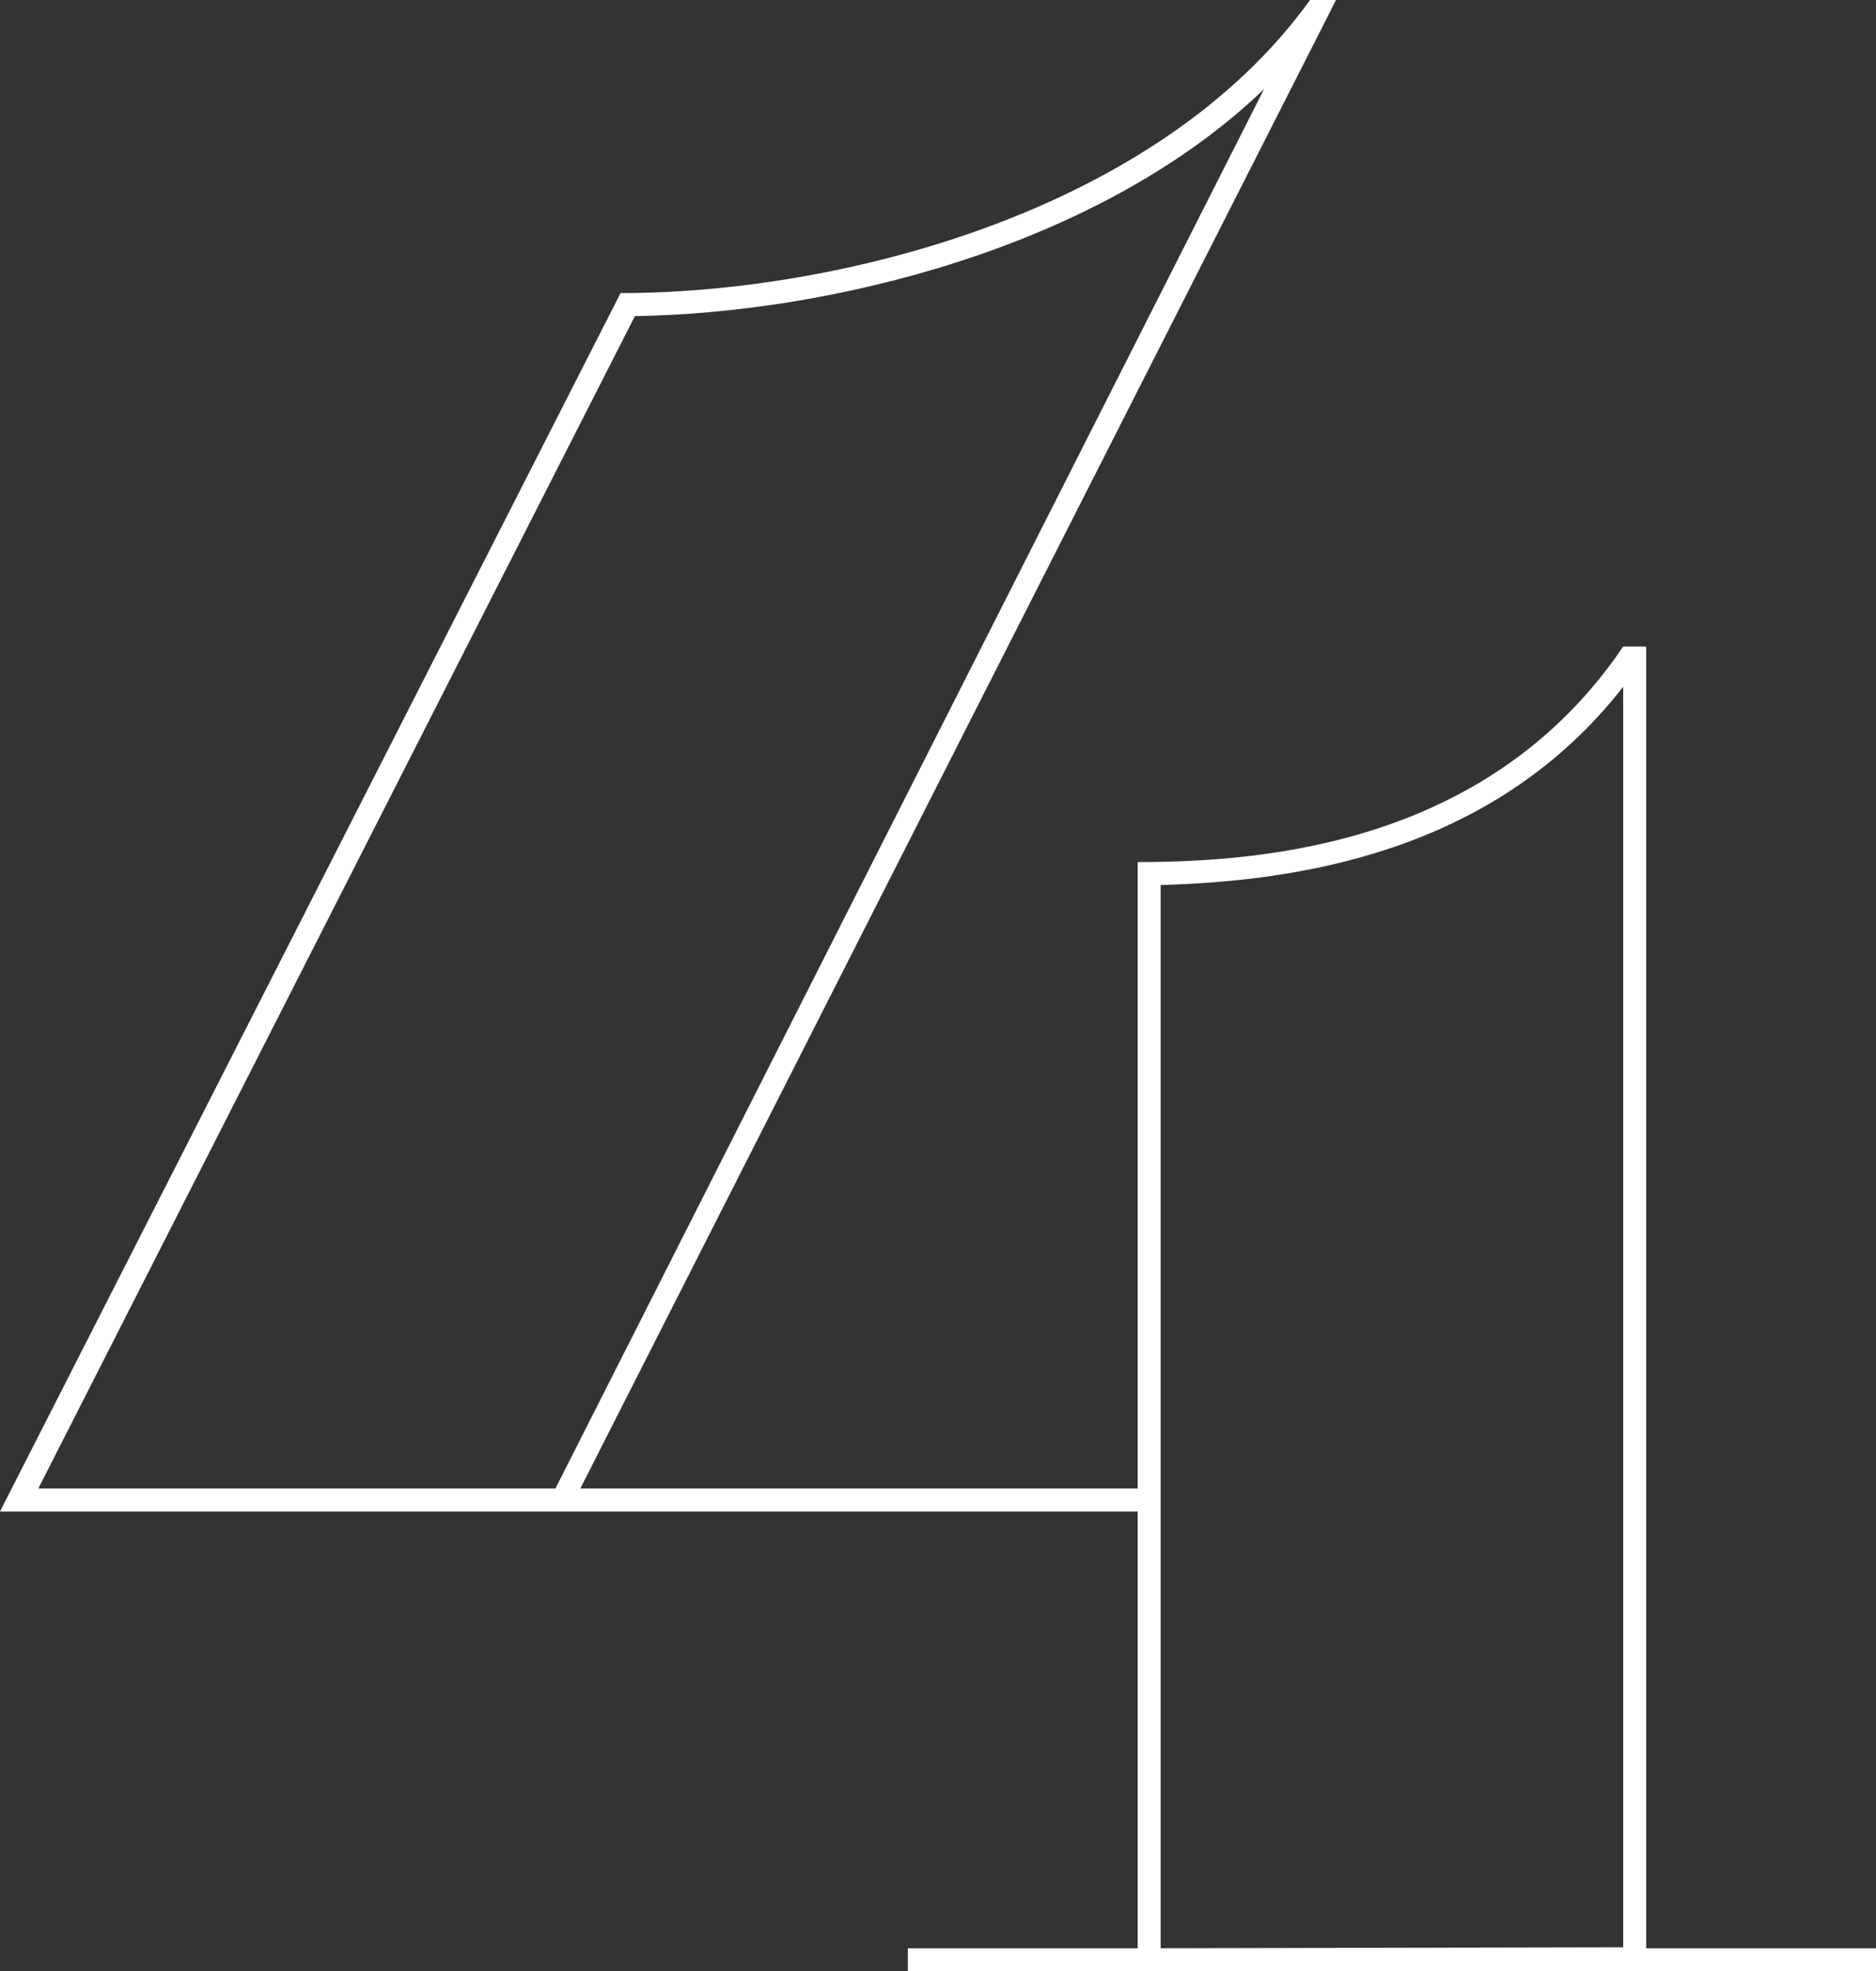 <svg xmlns="http://www.w3.org/2000/svg" viewBox="0 0 97.95 102.9"><rect x="0" y="0" width="97.95" height="102.9" fill="#333333" stroke="none"/><defs><style>.cls-1{fill:#fff;}</style></defs><title>Ativo 54</title><g id="Camada_2" data-name="Camada 2"><g id="Camada_2-2" data-name="Camada 2"><path class="cls-1" d="M97.95,101.7v1.2H47.4v-1.2h12V78.9H0L32.4,15.3c11.4,0,28-4.2,36-15.3h1.35L69.3.9l-39,76.8H59.4V45c6.9,0,18.45-1.05,25.35-11.25h1.2V101.7ZM66,4.65C57.3,13,43.2,16.35,33.15,16.5L2,77.7h27Zm18.75,97V35.85C77.85,44.7,67.35,46,60.6,46.2v55.5Z"/></g></g></svg>
